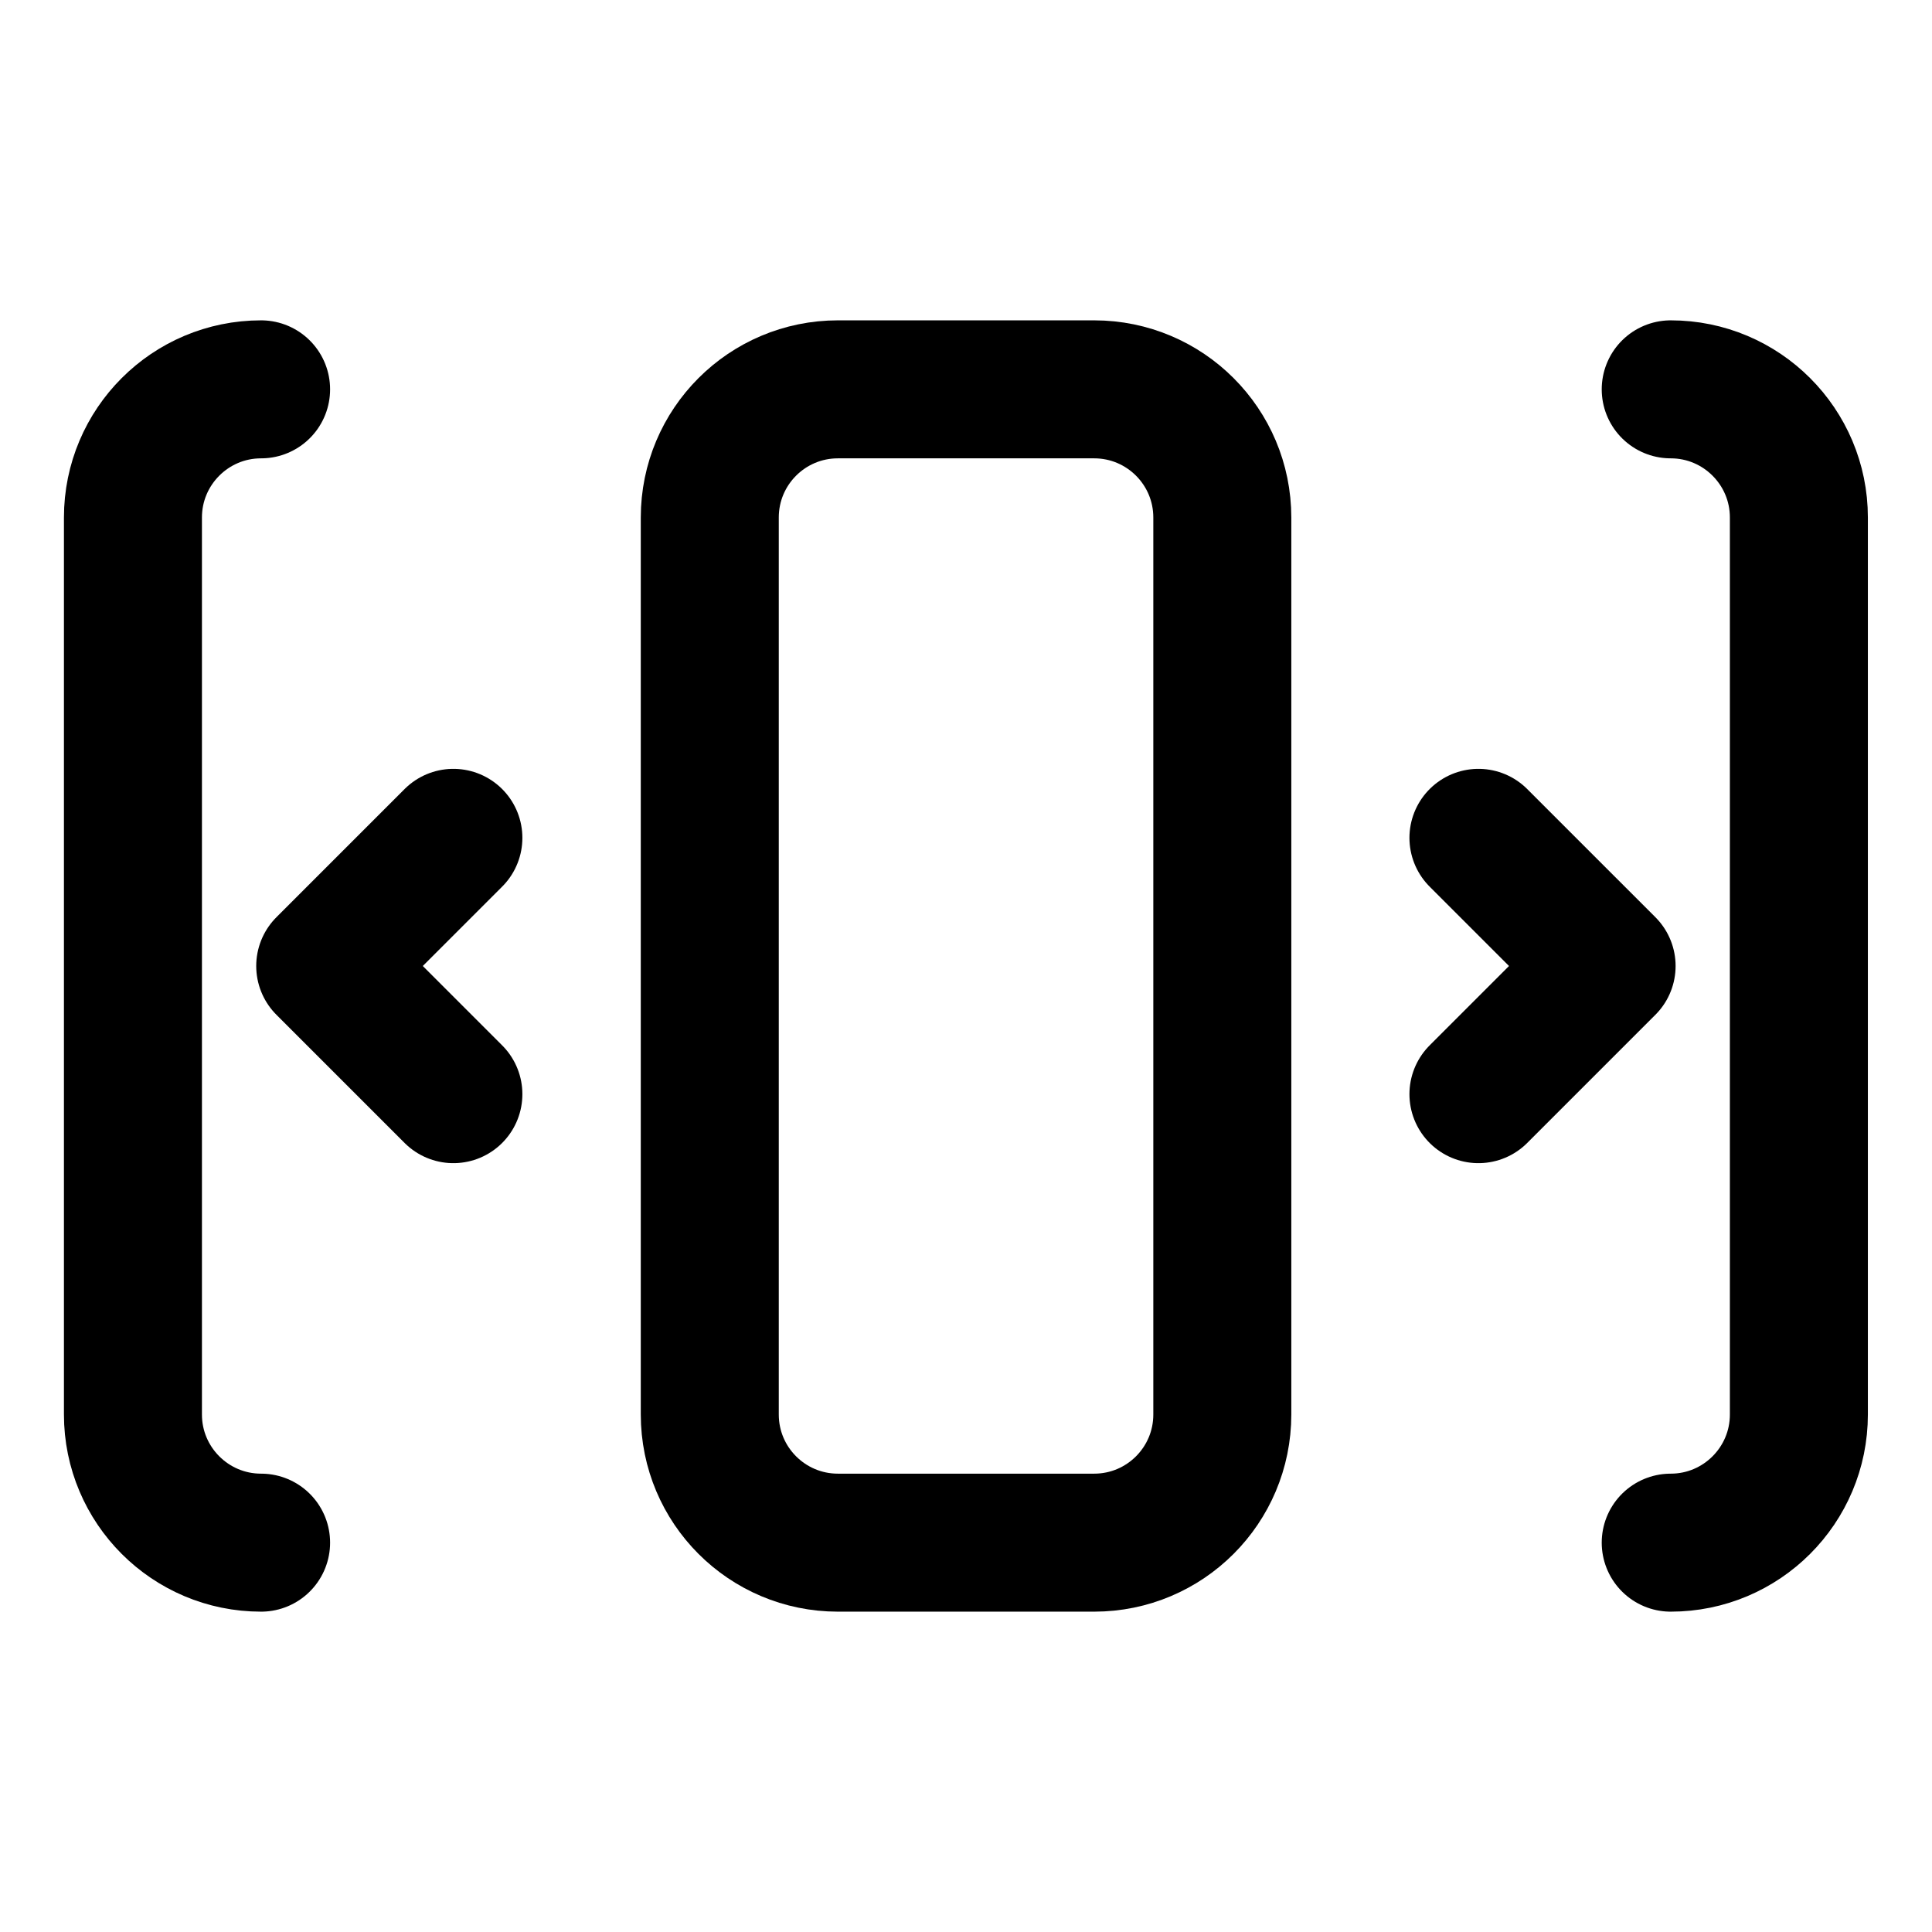 <svg width="21" height="21" viewBox="0 0 21 21" fill="none" xmlns="http://www.w3.org/2000/svg">
<path d="M4.928 9.107L3.535 10.5L4.928 11.893" stroke="black" stroke-width="1.5" stroke-linecap="round" stroke-linejoin="round"/>
<path d="M16.07 9.107L17.463 10.5L16.07 11.893" stroke="black" stroke-width="1.5" stroke-linecap="round" stroke-linejoin="round"/>
<path d="M7.715 5.625C7.715 4.856 8.338 4.232 9.108 4.232H11.893C12.663 4.232 13.286 4.856 13.286 5.625V15.375C13.286 16.144 12.663 16.768 11.893 16.768H9.108C8.338 16.768 7.715 16.144 7.715 15.375V5.625Z" stroke="black" stroke-width="1.5" stroke-linecap="round" stroke-linejoin="round"/>
<path d="M18.16 16.768C18.929 16.768 19.553 16.144 19.553 15.375V5.625C19.553 4.856 18.929 4.232 18.16 4.232" stroke="black" stroke-width="1.5" stroke-linecap="round" stroke-linejoin="round"/>
<path d="M2.838 16.768C2.069 16.768 1.445 16.144 1.445 15.375V5.625C1.445 4.856 2.069 4.232 2.838 4.232" stroke="black" stroke-width="1.5" stroke-linecap="round" stroke-linejoin="round"/>
</svg>
